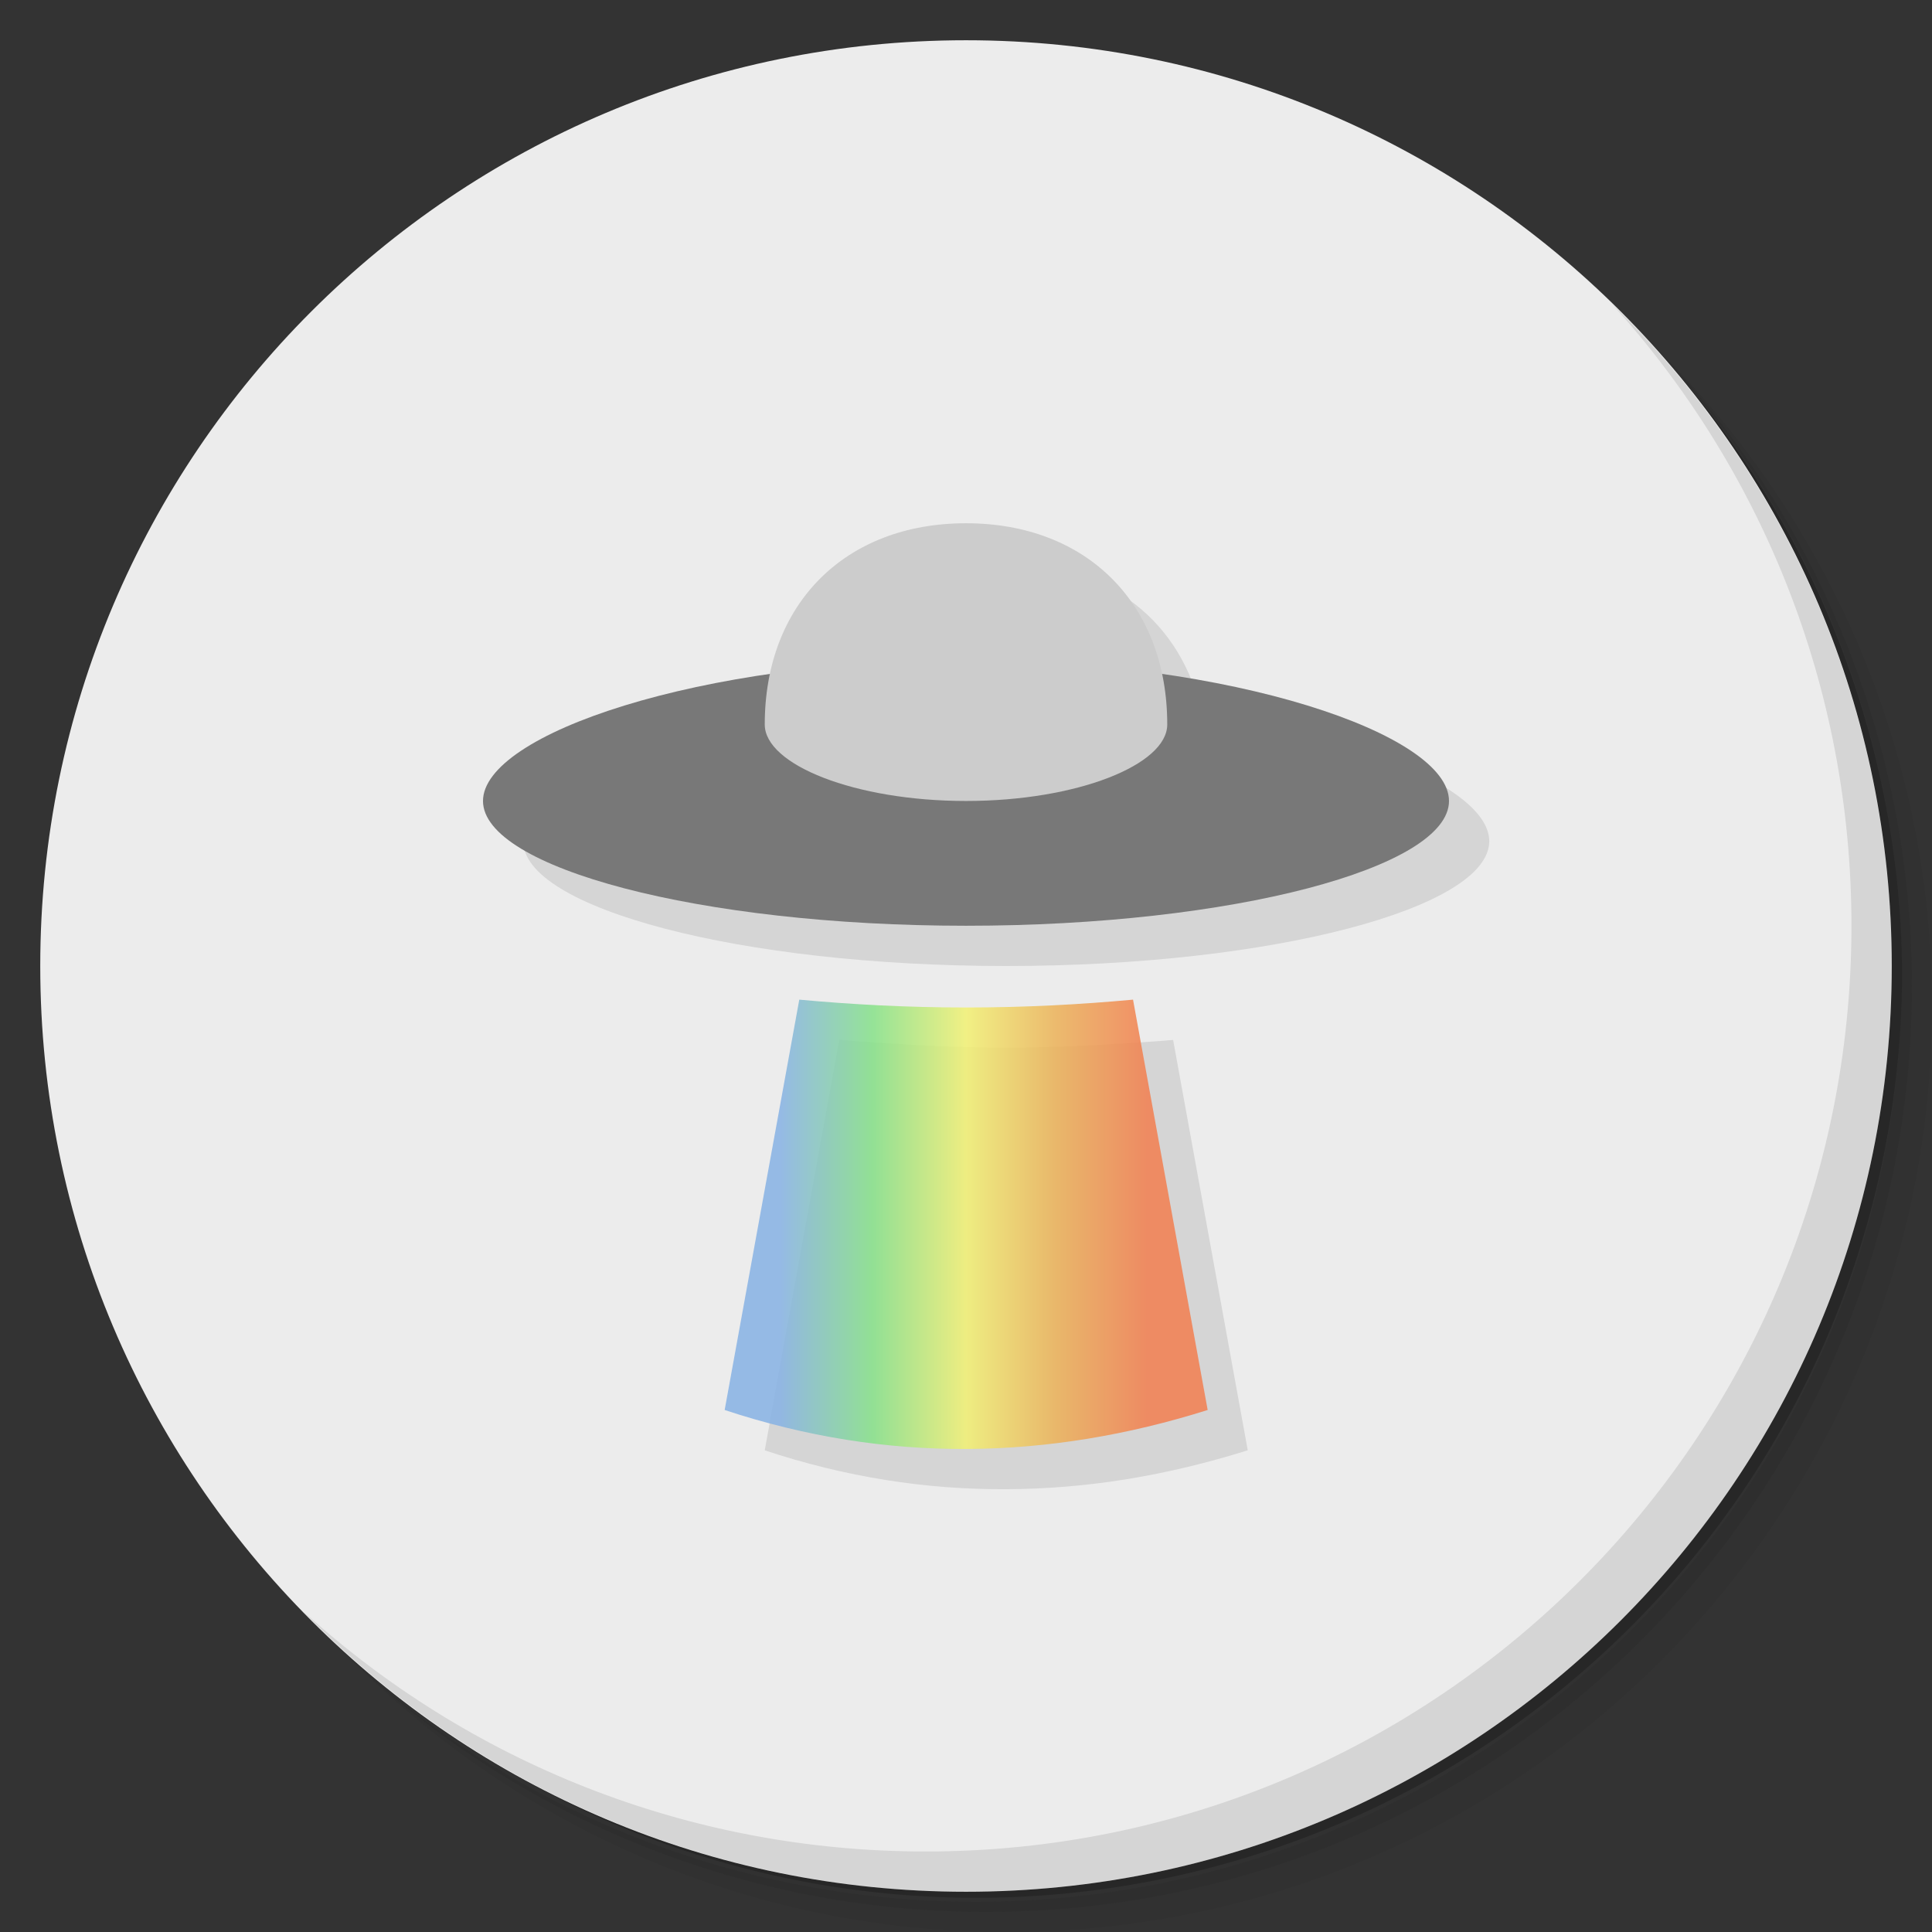 <?xml version="1.0" encoding="UTF-8" standalone="no"?>
<svg
   xmlns:dc="http://purl.org/dc/elements/1.1/"
   xmlns:cc="http://creativecommons.org/ns#"
   xmlns:rdf="http://www.w3.org/1999/02/22-rdf-syntax-ns#"
   xmlns:svg="http://www.w3.org/2000/svg"
   xmlns="http://www.w3.org/2000/svg"
   xmlns:sodipodi="http://sodipodi.sourceforge.net/DTD/sodipodi-0.dtd"
   xmlns:inkscape="http://www.inkscape.org/namespaces/inkscape"
   viewBox="0 0 48 48"
   id="svg2"
   version="1.1"
   inkscape:version="0.91 r13725"
   sodipodi:docname="ufraw.svg">
  <rect x="0" y="0" width="48" height="48" fill="#333333" stroke="none"/>
  <sodipodi:namedview
     pagecolor="#ffffff"
     bordercolor="#666666"
     borderopacity="1"
     objecttolerance="10"
     gridtolerance="10"
     guidetolerance="10"
     inkscape:pageopacity="0"
     inkscape:pageshadow="2"
     inkscape:window-width="640"
     inkscape:window-height="480"
     id="namedview56"
     showgrid="false"
     inkscape:zoom="4.9166667"
     inkscape:cx="24"
     inkscape:cy="24"
     inkscape:current-layer="svg2" />
  <defs
     id="defs4">
    <linearGradient
       id="linearGradient3764"
       x1="1"
       x2="47"
       gradientUnits="userSpaceOnUse"
       gradientTransform="matrix(0,-1,1,0,-1.5e-6,48)">
      <stop
         style="stop-color:#3d505b;stop-opacity:1"
         id="stop7" />
      <stop
         offset="1"
         style="stop-color:#455b68;stop-opacity:1"
         id="stop9" />
    </linearGradient>
    <linearGradient
       id="linearGradient4306"
       x1="19.398"
       x2="28.514"
       gradientUnits="userSpaceOnUse">
      <stop
         style="stop-color:#87b2e3;stop-opacity:0.871"
         id="stop12" />
      <stop
         offset="0.25"
         style="stop-color:#87e18a;stop-opacity:0.871"
         id="stop14" />
      <stop
         offset="0.505"
         style="stop-color:#f1f074;stop-opacity:0.871"
         id="stop16" />
      <stop
         offset="0.75"
         style="stop-color:#ebb25a;stop-opacity:0.871"
         id="stop18" />
      <stop
         offset="1"
         style="stop-color:#f17f51;stop-opacity:0.871"
         id="stop20" />
    </linearGradient>
  </defs>
  <g
     id="g22">
    <path
       d="m 36.31 5 c 5.859 4.062 9.688 10.831 9.688 18.5 c 0 12.426 -10.07 22.5 -22.5 22.5 c -7.669 0 -14.438 -3.828 -18.5 -9.688 c 1.037 1.822 2.306 3.499 3.781 4.969 c 4.085 3.712 9.514 5.969 15.469 5.969 c 12.703 0 23 -10.298 23 -23 c 0 -5.954 -2.256 -11.384 -5.969 -15.469 c -1.469 -1.475 -3.147 -2.744 -4.969 -3.781 z m 4.969 3.781 c 3.854 4.113 6.219 9.637 6.219 15.719 c 0 12.703 -10.297 23 -23 23 c -6.081 0 -11.606 -2.364 -15.719 -6.219 c 4.16 4.144 9.883 6.719 16.219 6.719 c 12.703 0 23 -10.298 23 -23 c 0 -6.335 -2.575 -12.06 -6.719 -16.219 z"
       style="opacity:0.05"
       id="path24" />
    <path
       d="m 41.28 8.781 c 3.712 4.085 5.969 9.514 5.969 15.469 c 0 12.703 -10.297 23 -23 23 c -5.954 0 -11.384 -2.256 -15.469 -5.969 c 4.113 3.854 9.637 6.219 15.719 6.219 c 12.703 0 23 -10.298 23 -23 c 0 -6.081 -2.364 -11.606 -6.219 -15.719 z"
       style="opacity:0.1"
       id="path26" />
    <path
       d="m 31.25 2.375 c 8.615 3.154 14.75 11.417 14.75 21.13 c 0 12.426 -10.07 22.5 -22.5 22.5 c -9.708 0 -17.971 -6.135 -21.12 -14.75 a 23 23 0 0 0 44.875 -7 a 23 23 0 0 0 -16 -21.875 z"
       style="opacity:0.2"
       id="path28" />
  </g>
  <g
     id="g30"
     style="fill:#ececec;fill-opacity:1">
    <path
       d="m 24 1 c 12.703 0 23 10.297 23 23 c 0 12.703 -10.297 23 -23 23 -12.703 0 -23 -10.297 -23 -23 0 -12.703 10.297 -23 23 -23 z"
       style="fill:#ececec;fill-opacity:1"
       id="path32" />
  </g>
  <g
     id="g34">
    <path
       d="m 40.03 7.531 c 3.712 4.084 5.969 9.514 5.969 15.469 0 12.703 -10.297 23 -23 23 c -5.954 0 -11.384 -2.256 -15.469 -5.969 4.178 4.291 10.01 6.969 16.469 6.969 c 12.703 0 23 -10.298 23 -23 0 -6.462 -2.677 -12.291 -6.969 -16.469 z"
       style="opacity:0.1"
       id="path36" />
  </g>
  <g
     id="g38">
    <g
       transform="translate(0,-3)"
       id="g40">
      <g
         id="g42">
        <path
           transform="translate(0,4)"
           d="m 20.854 24.838 -1.854 10.195 c 1 0.332 2 0.576 3 0.736 1 0.161 2 0.235 3 0.23 1 -0.004 2 -0.088 3 -0.25 1 -0.163 2 -0.403 3 -0.717 l -1.854 -10.195 c -0.37 0.034 -0.762 0.056 -1.146 0.082 -0.963 0.066 -1.954 0.113 -3 0.113 -1.046 0 -2.037 -0.048 -3 -0.113 -0.384 -0.026 -0.777 -0.048 -1.146 -0.082 z"
           style="fill:#000;opacity:1;fill-opacity:0.098;stroke:none;fill-rule:nonzero"
           id="path44" />
        <path
           transform="translate(0,4)"
           d="m 28.15 23.836 c -1.297 0.12 -2.683 0.195 -4.146 0.195 -1.464 0 -2.85 -0.075 -4.146 -0.195 l -1.854 10.195 c 4.04 1.338 8.05 1.244 12 0 z"
           style="fill:url(#linearGradient4306);opacity:1;fill-opacity:1;stroke:none;fill-rule:nonzero"
           id="path46" />
        <path
           d="m 25 17 c -2.557 0 -4.375 1.461 -4.859 3.748 c -4.202 0.609 -7.141 1.929 -7.141 3.152 0 1.657 5.373 3.1 12 3.1 6.627 0 12 -1.443 12 -3.1 0 -1.224 -2.939 -2.543 -7.141 -3.152 -0.485 -2.287 -2.302 -3.748 -4.859 -3.748"
           style="fill:#000;opacity:1;fill-opacity:0.098;stroke:none;fill-rule:nonzero"
           id="path48" />
      </g>
    </g>
    <g
       id="g50">
      <path
         transform="translate(0,-3)"
         d="m 36 22.9 c 0 1.657 -5.373 3.1 -12 3.1 -6.627 0 -12 -1.443 -12 -3.1 0 -1.657 5.373 -3.5 12 -3.5 6.627 0 12 1.843 12 3.5 z"
         style="fill:#787878;opacity:1;fill-opacity:1;stroke:none;fill-rule:nonzero"
         id="path52" />
      <path
         transform="translate(0,-3)"
         d="m 29 21 c 0 1 -2.239 1.9 -5 1.9 -2.761 0 -5 -0.9 -5 -1.9 0 -3 2 -5 5 -5 3 0 5 2 5 5 z"
         style="fill:#ccc;opacity:1;fill-opacity:1;stroke:none;fill-rule:nonzero"
         id="path54" />
    </g>
  </g>
</svg>
